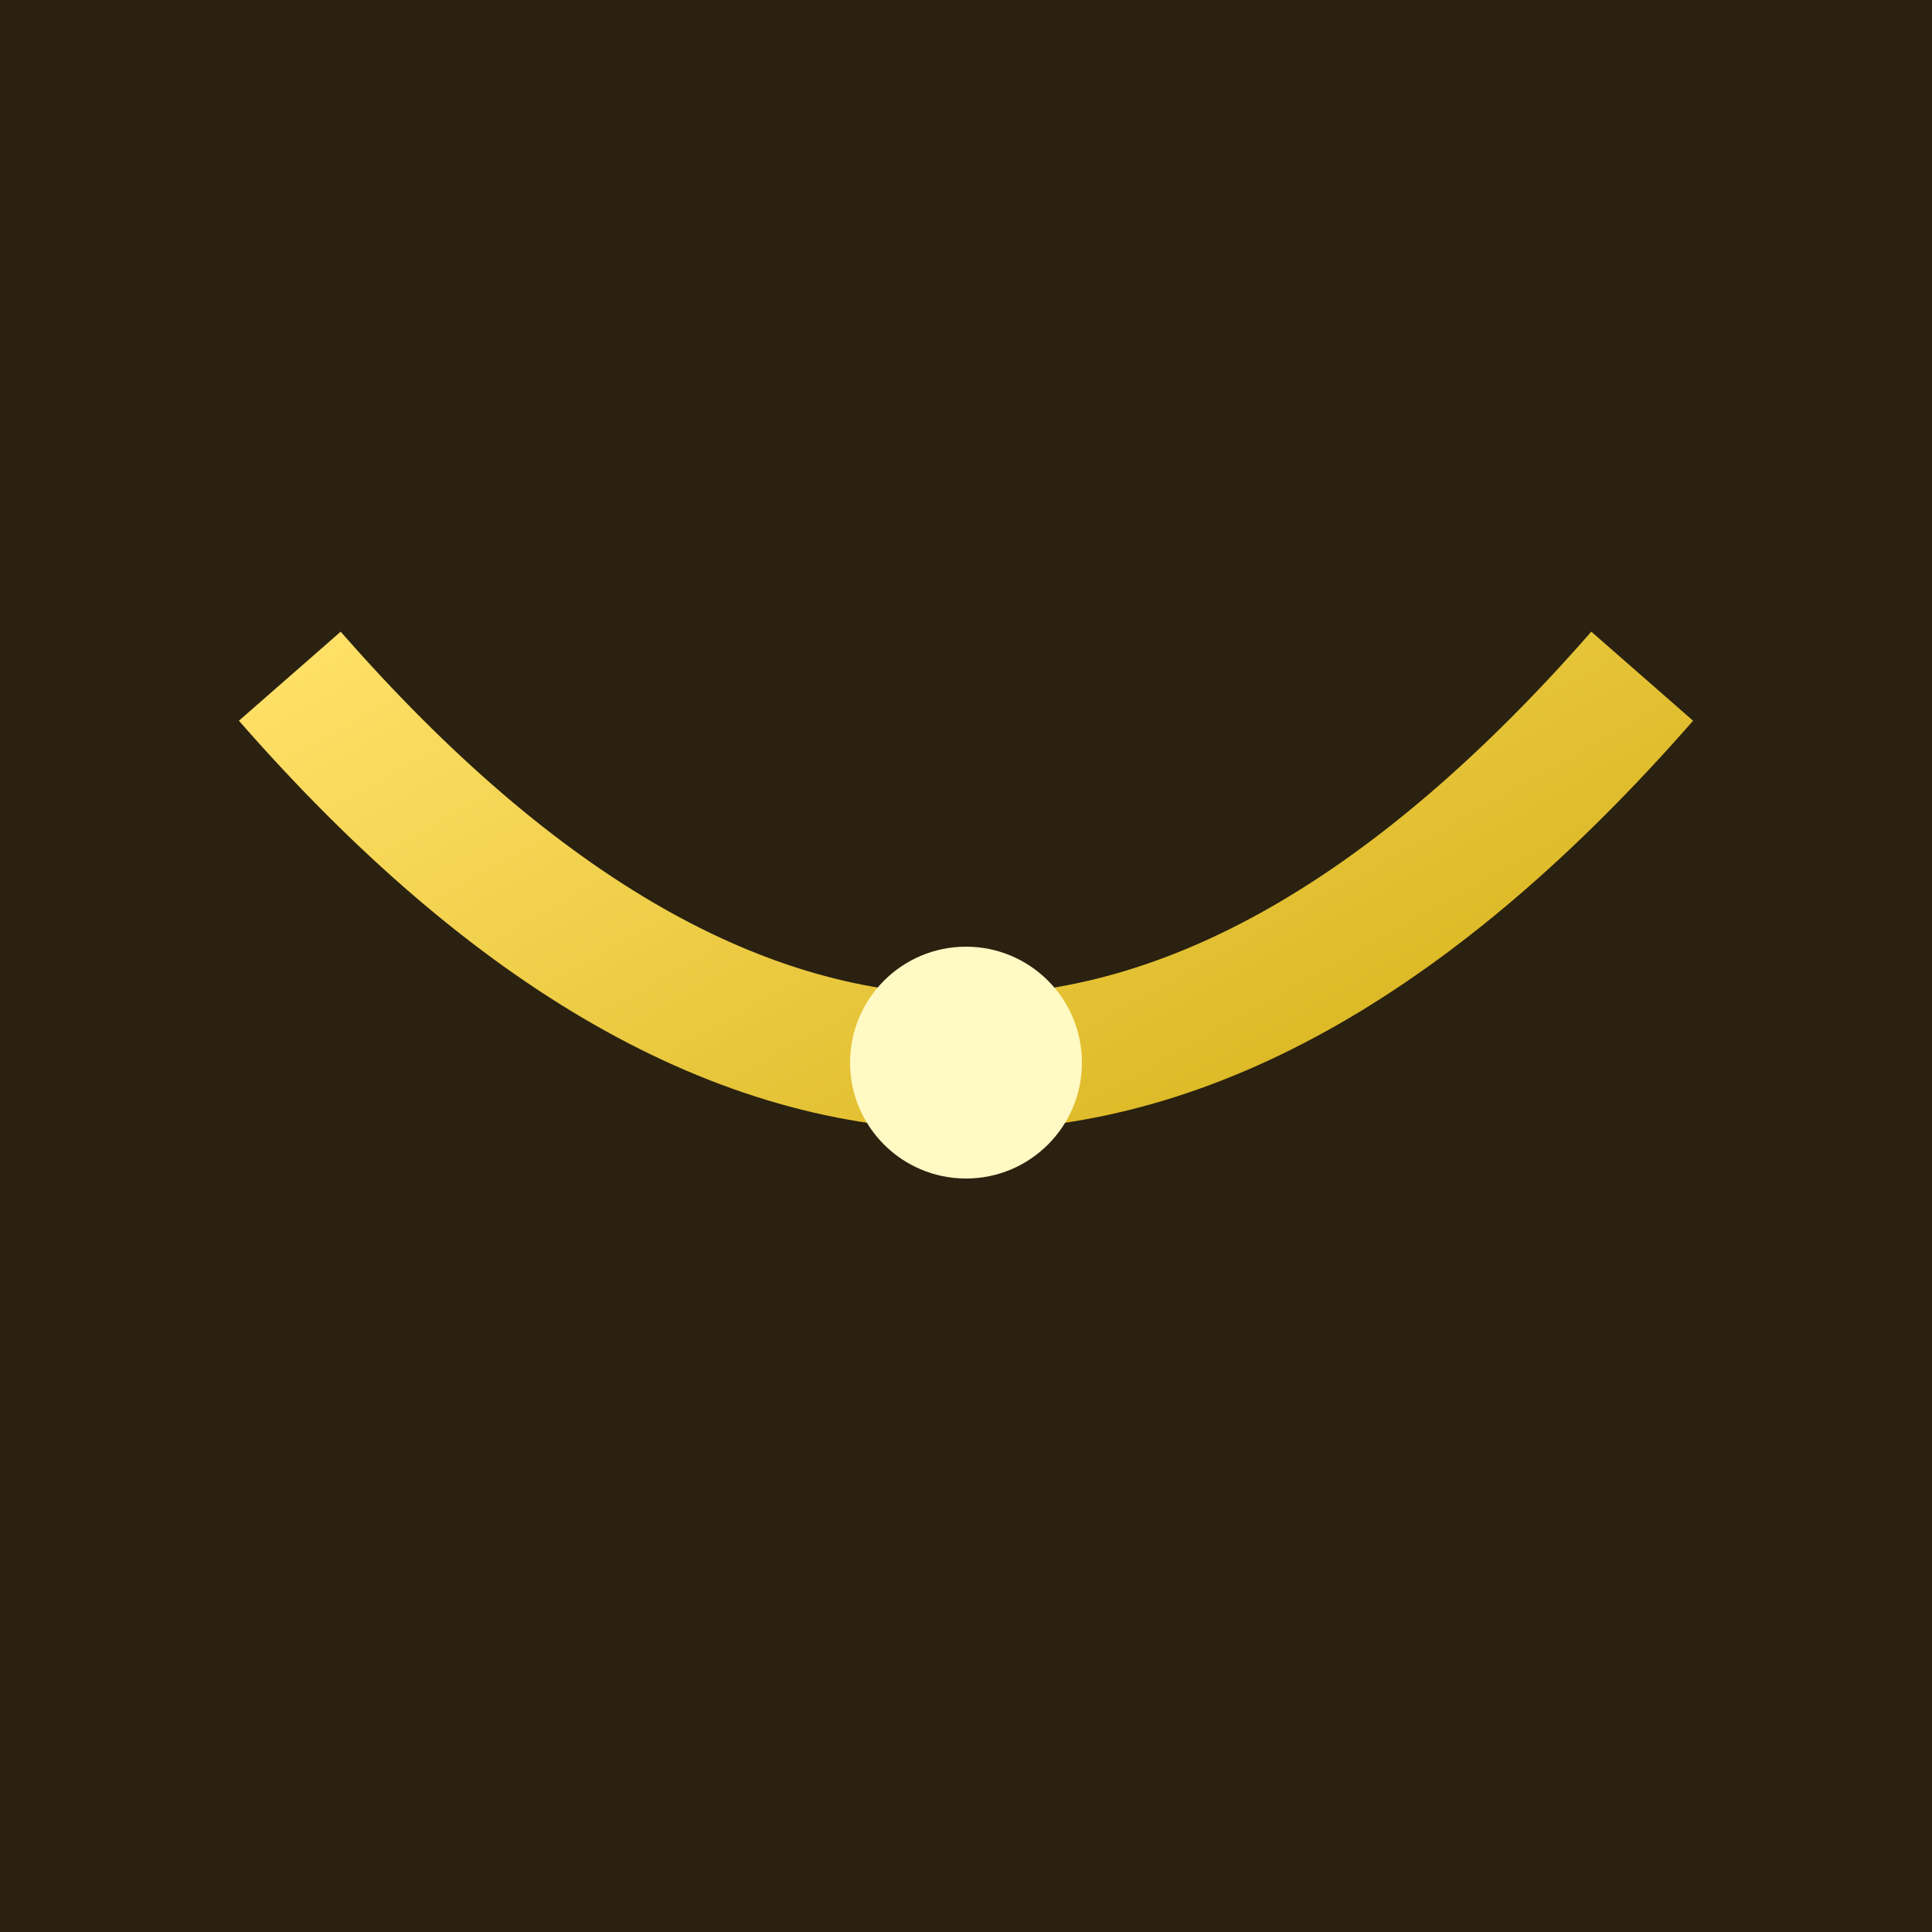 <svg xmlns="http://www.w3.org/2000/svg" viewBox="0 0 200 200">
  <defs>
    <linearGradient id="gold2" x1="0" y1="0" x2="1" y2="1">
      <stop offset="0%" stop-color="#FFE066"/><stop offset="100%" stop-color="#C8A200"/>
    </linearGradient>
  </defs>
  <rect width="200" height="200" fill="#2a2110"/>
  <path d="M30 70 Q100 150 170 70" fill="none" stroke="url(#gold2)" stroke-width="14"/>
  <circle cx="100" cy="110" r="12" fill="#fff9c4"/>
</svg>